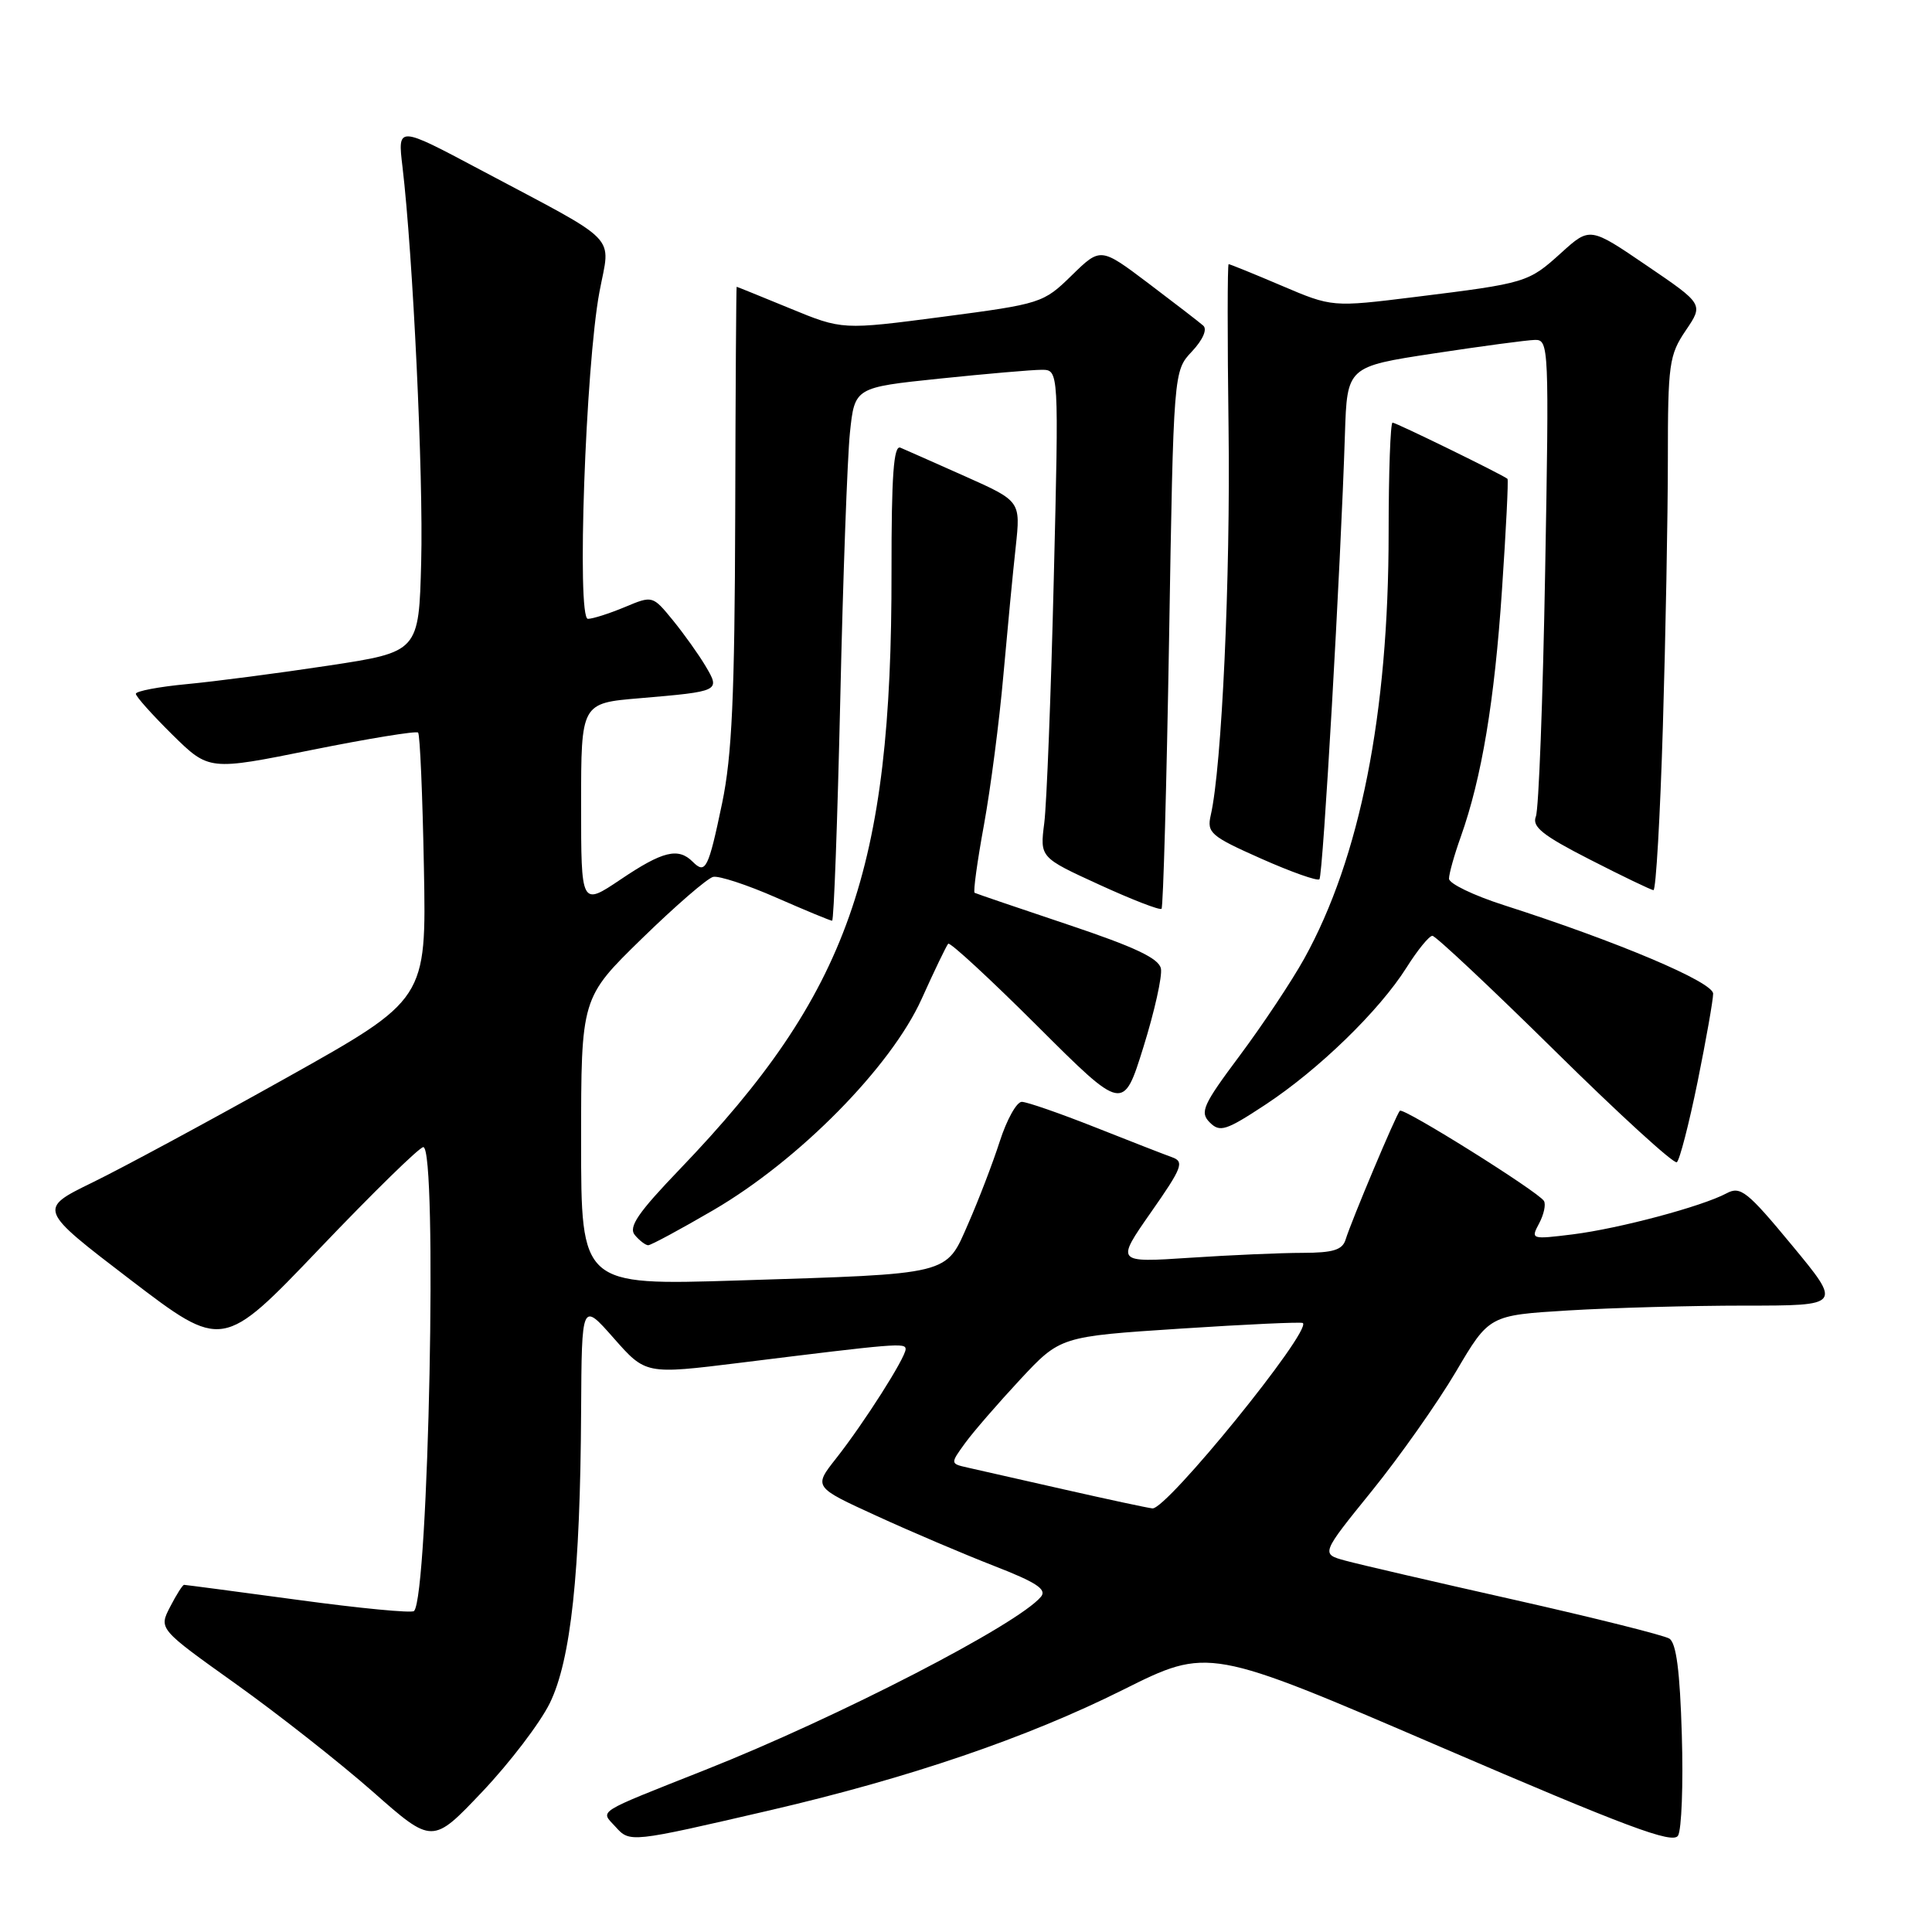 <?xml version="1.0" encoding="UTF-8" standalone="no"?>
<!DOCTYPE svg PUBLIC "-//W3C//DTD SVG 1.1//EN" "http://www.w3.org/Graphics/SVG/1.1/DTD/svg11.dtd" >
<svg xmlns="http://www.w3.org/2000/svg" xmlns:xlink="http://www.w3.org/1999/xlink" version="1.1" viewBox="0 0 256 256">
 <g >
 <path fill="currentColor"
d=" M 222.85 229.87 C 222.60 221.44 222.12 217.69 221.19 217.12 C 220.48 216.68 211.25 214.37 200.69 211.99 C 190.14 209.62 180.04 207.28 178.26 206.79 C 175.02 205.91 175.02 205.91 181.76 197.58 C 185.47 193.00 190.48 185.88 192.91 181.77 C 197.32 174.28 197.32 174.28 207.82 173.64 C 213.59 173.29 224.10 173.00 231.18 173.00 C 244.06 173.00 244.06 173.00 237.45 165.01 C 231.52 157.84 230.62 157.13 228.78 158.12 C 225.53 159.86 214.55 162.79 208.40 163.56 C 202.89 164.24 202.81 164.22 203.94 162.11 C 204.57 160.93 204.86 159.59 204.58 159.13 C 203.82 157.90 185.95 146.71 185.49 147.18 C 185.00 147.66 179.06 161.78 178.30 164.25 C 177.88 165.62 176.65 166.00 172.63 166.01 C 169.81 166.01 163.08 166.30 157.67 166.66 C 147.85 167.31 147.85 167.31 152.50 160.65 C 156.64 154.74 156.95 153.93 155.33 153.35 C 154.32 152.99 149.70 151.19 145.06 149.35 C 140.41 147.51 136.06 146.00 135.39 146.00 C 134.71 146.00 133.40 148.36 132.47 151.25 C 131.54 154.14 129.66 159.03 128.30 162.13 C 125.28 169.02 126.28 168.77 97.75 169.67 C 77.00 170.32 77.00 170.32 77.00 151.27 C 77.00 132.22 77.00 132.22 85.06 124.36 C 89.49 120.04 93.74 116.36 94.50 116.19 C 95.26 116.02 99.02 117.25 102.86 118.94 C 106.70 120.62 110.02 122.00 110.26 122.00 C 110.49 122.00 110.97 108.80 111.34 92.66 C 111.70 76.53 112.28 60.63 112.62 57.34 C 113.25 51.34 113.25 51.34 124.49 50.17 C 130.67 49.53 136.76 49.00 138.02 49.00 C 140.31 49.00 140.31 49.00 139.63 76.75 C 139.26 92.01 138.69 106.55 138.37 109.06 C 137.79 113.62 137.79 113.62 145.65 117.22 C 149.97 119.20 153.68 120.64 153.91 120.42 C 154.13 120.20 154.58 104.08 154.91 84.59 C 155.50 49.16 155.50 49.16 157.94 46.57 C 159.39 45.02 159.99 43.64 159.44 43.15 C 158.92 42.69 155.65 40.17 152.17 37.54 C 145.83 32.76 145.83 32.76 142.01 36.49 C 138.25 40.17 137.95 40.26 124.89 41.98 C 111.61 43.72 111.61 43.72 104.67 40.86 C 100.85 39.29 97.67 38.00 97.61 38.00 C 97.55 38.00 97.46 51.61 97.42 68.25 C 97.35 92.22 96.99 100.14 95.69 106.40 C 93.86 115.16 93.49 115.89 91.78 114.18 C 89.87 112.27 87.80 112.78 82.24 116.53 C 77.00 120.05 77.00 120.05 77.00 106.61 C 77.00 93.17 77.00 93.17 84.75 92.52 C 95.41 91.61 95.46 91.59 93.49 88.26 C 92.59 86.74 90.65 84.02 89.17 82.20 C 86.47 78.90 86.47 78.90 82.77 80.45 C 80.73 81.30 78.54 82.00 77.90 82.00 C 76.40 82.00 77.59 48.48 79.43 38.68 C 80.89 30.90 82.44 32.49 63.59 22.47 C 52.68 16.67 52.68 16.67 53.33 22.09 C 54.72 33.81 56.11 63.12 55.81 74.44 C 55.50 86.38 55.50 86.38 43.50 88.20 C 36.90 89.20 28.46 90.30 24.75 90.65 C 21.04 91.00 18.00 91.58 18.00 91.93 C 18.00 92.29 20.18 94.72 22.84 97.35 C 27.69 102.12 27.69 102.12 41.32 99.37 C 48.82 97.86 55.16 96.83 55.40 97.07 C 55.65 97.31 55.99 105.37 56.17 114.97 C 56.50 132.43 56.50 132.43 38.00 142.79 C 27.82 148.49 16.24 154.74 12.26 156.68 C 5.03 160.21 5.03 160.21 17.26 169.56 C 29.50 178.90 29.50 178.90 42.34 165.45 C 49.40 158.05 55.58 152.00 56.09 152.00 C 57.99 152.00 56.80 211.53 54.86 213.47 C 54.57 213.77 47.67 213.11 39.53 212.00 C 31.39 210.90 24.58 210.00 24.39 210.00 C 24.20 210.00 23.37 211.31 22.54 212.92 C 21.03 215.84 21.03 215.84 31.25 223.13 C 36.88 227.15 45.04 233.57 49.39 237.40 C 57.30 244.38 57.30 244.38 63.90 237.42 C 67.53 233.59 71.56 228.31 72.85 225.68 C 75.65 219.96 76.89 208.39 77.00 187.00 C 77.08 172.50 77.08 172.50 81.32 177.31 C 85.56 182.12 85.56 182.12 98.03 180.58 C 118.82 178.00 120.00 177.90 120.00 178.77 C 120.00 179.89 114.47 188.58 110.77 193.27 C 107.80 197.04 107.80 197.04 116.15 200.86 C 120.74 202.97 127.76 205.95 131.74 207.50 C 137.30 209.66 138.74 210.60 137.94 211.57 C 134.90 215.24 111.07 227.54 93.50 234.50 C 78.68 240.38 79.54 239.84 81.55 242.05 C 83.47 244.18 83.48 244.17 102.00 239.88 C 120.47 235.59 136.08 230.27 148.82 223.90 C 160.14 218.25 160.14 218.25 190.82 231.45 C 215.57 242.10 221.66 244.38 222.35 243.23 C 222.82 242.45 223.05 236.44 222.85 229.87 Z  M 94.52 160.35 C 105.86 153.74 118.05 141.38 122.12 132.37 C 123.82 128.59 125.41 125.30 125.64 125.05 C 125.88 124.80 131.19 129.71 137.45 135.95 C 148.84 147.31 148.84 147.31 151.51 138.74 C 152.98 134.03 154.02 129.35 153.83 128.35 C 153.57 126.99 150.39 125.49 141.49 122.51 C 134.89 120.30 129.34 118.41 129.14 118.30 C 128.94 118.19 129.49 114.14 130.38 109.30 C 131.26 104.46 132.42 95.55 132.95 89.50 C 133.49 83.45 134.22 75.78 134.59 72.45 C 135.24 66.40 135.24 66.40 127.87 63.11 C 123.82 61.30 119.96 59.60 119.31 59.32 C 118.41 58.95 118.12 63.01 118.13 75.69 C 118.19 115.35 112.42 131.64 90.10 154.90 C 84.53 160.70 83.24 162.59 84.12 163.65 C 84.74 164.39 85.54 165.00 85.89 165.00 C 86.25 165.00 90.13 162.91 94.52 160.35 Z  M 224.94 143.34 C 226.07 137.76 227.00 132.50 227.00 131.67 C 227.00 130.12 214.31 124.76 199.25 119.93 C 195.26 118.65 192.00 117.08 192.00 116.43 C 192.00 115.78 192.70 113.28 193.56 110.88 C 196.34 103.05 198.03 92.93 199.02 78.16 C 199.56 70.19 199.89 63.57 199.75 63.45 C 199.14 62.92 184.99 56.00 184.52 56.00 C 184.24 56.00 184.00 62.58 184.00 70.62 C 184.00 94.58 180.21 113.67 172.83 127.00 C 171.15 130.03 167.30 135.81 164.28 139.86 C 159.38 146.42 158.95 147.38 160.30 148.73 C 161.64 150.07 162.44 149.82 167.65 146.39 C 174.72 141.74 182.76 133.93 186.37 128.21 C 187.83 125.89 189.37 124.00 189.80 124.00 C 190.22 124.00 197.53 130.86 206.04 139.25 C 214.54 147.64 221.81 154.28 222.19 154.00 C 222.56 153.72 223.80 148.93 224.94 143.34 Z  M 220.34 96.25 C 220.70 84.29 221.00 68.38 221.00 60.89 C 221.00 48.23 221.17 47.04 223.37 43.79 C 225.73 40.31 225.73 40.31 218.20 35.19 C 210.67 30.06 210.67 30.06 206.86 33.51 C 202.50 37.45 202.27 37.52 187.51 39.35 C 176.52 40.71 176.52 40.71 169.81 37.85 C 166.13 36.28 162.97 35.00 162.80 35.00 C 162.64 35.00 162.63 44.78 162.79 56.74 C 163.05 76.51 161.90 101.64 160.43 108.02 C 159.90 110.35 160.41 110.80 167.10 113.77 C 171.08 115.54 174.56 116.77 174.83 116.51 C 175.30 116.03 177.65 75.18 178.21 57.54 C 178.50 48.58 178.50 48.58 190.00 46.83 C 196.32 45.87 202.35 45.06 203.40 45.04 C 205.23 45.00 205.27 46.02 204.74 75.75 C 204.44 92.66 203.89 107.26 203.51 108.19 C 202.97 109.55 204.41 110.70 210.66 113.89 C 214.97 116.10 218.77 117.92 219.09 117.95 C 219.42 117.98 219.98 108.21 220.34 96.25 Z  M 141.00 197.36 C 135.22 196.05 129.47 194.74 128.20 194.46 C 125.91 193.94 125.91 193.94 127.88 191.22 C 128.97 189.72 132.26 185.93 135.18 182.79 C 140.50 177.09 140.50 177.09 156.42 176.05 C 165.18 175.48 172.48 175.14 172.64 175.31 C 173.76 176.43 154.57 200.07 152.70 199.87 C 152.04 199.80 146.78 198.67 141.00 197.36 Z "/>
</g>
</svg>